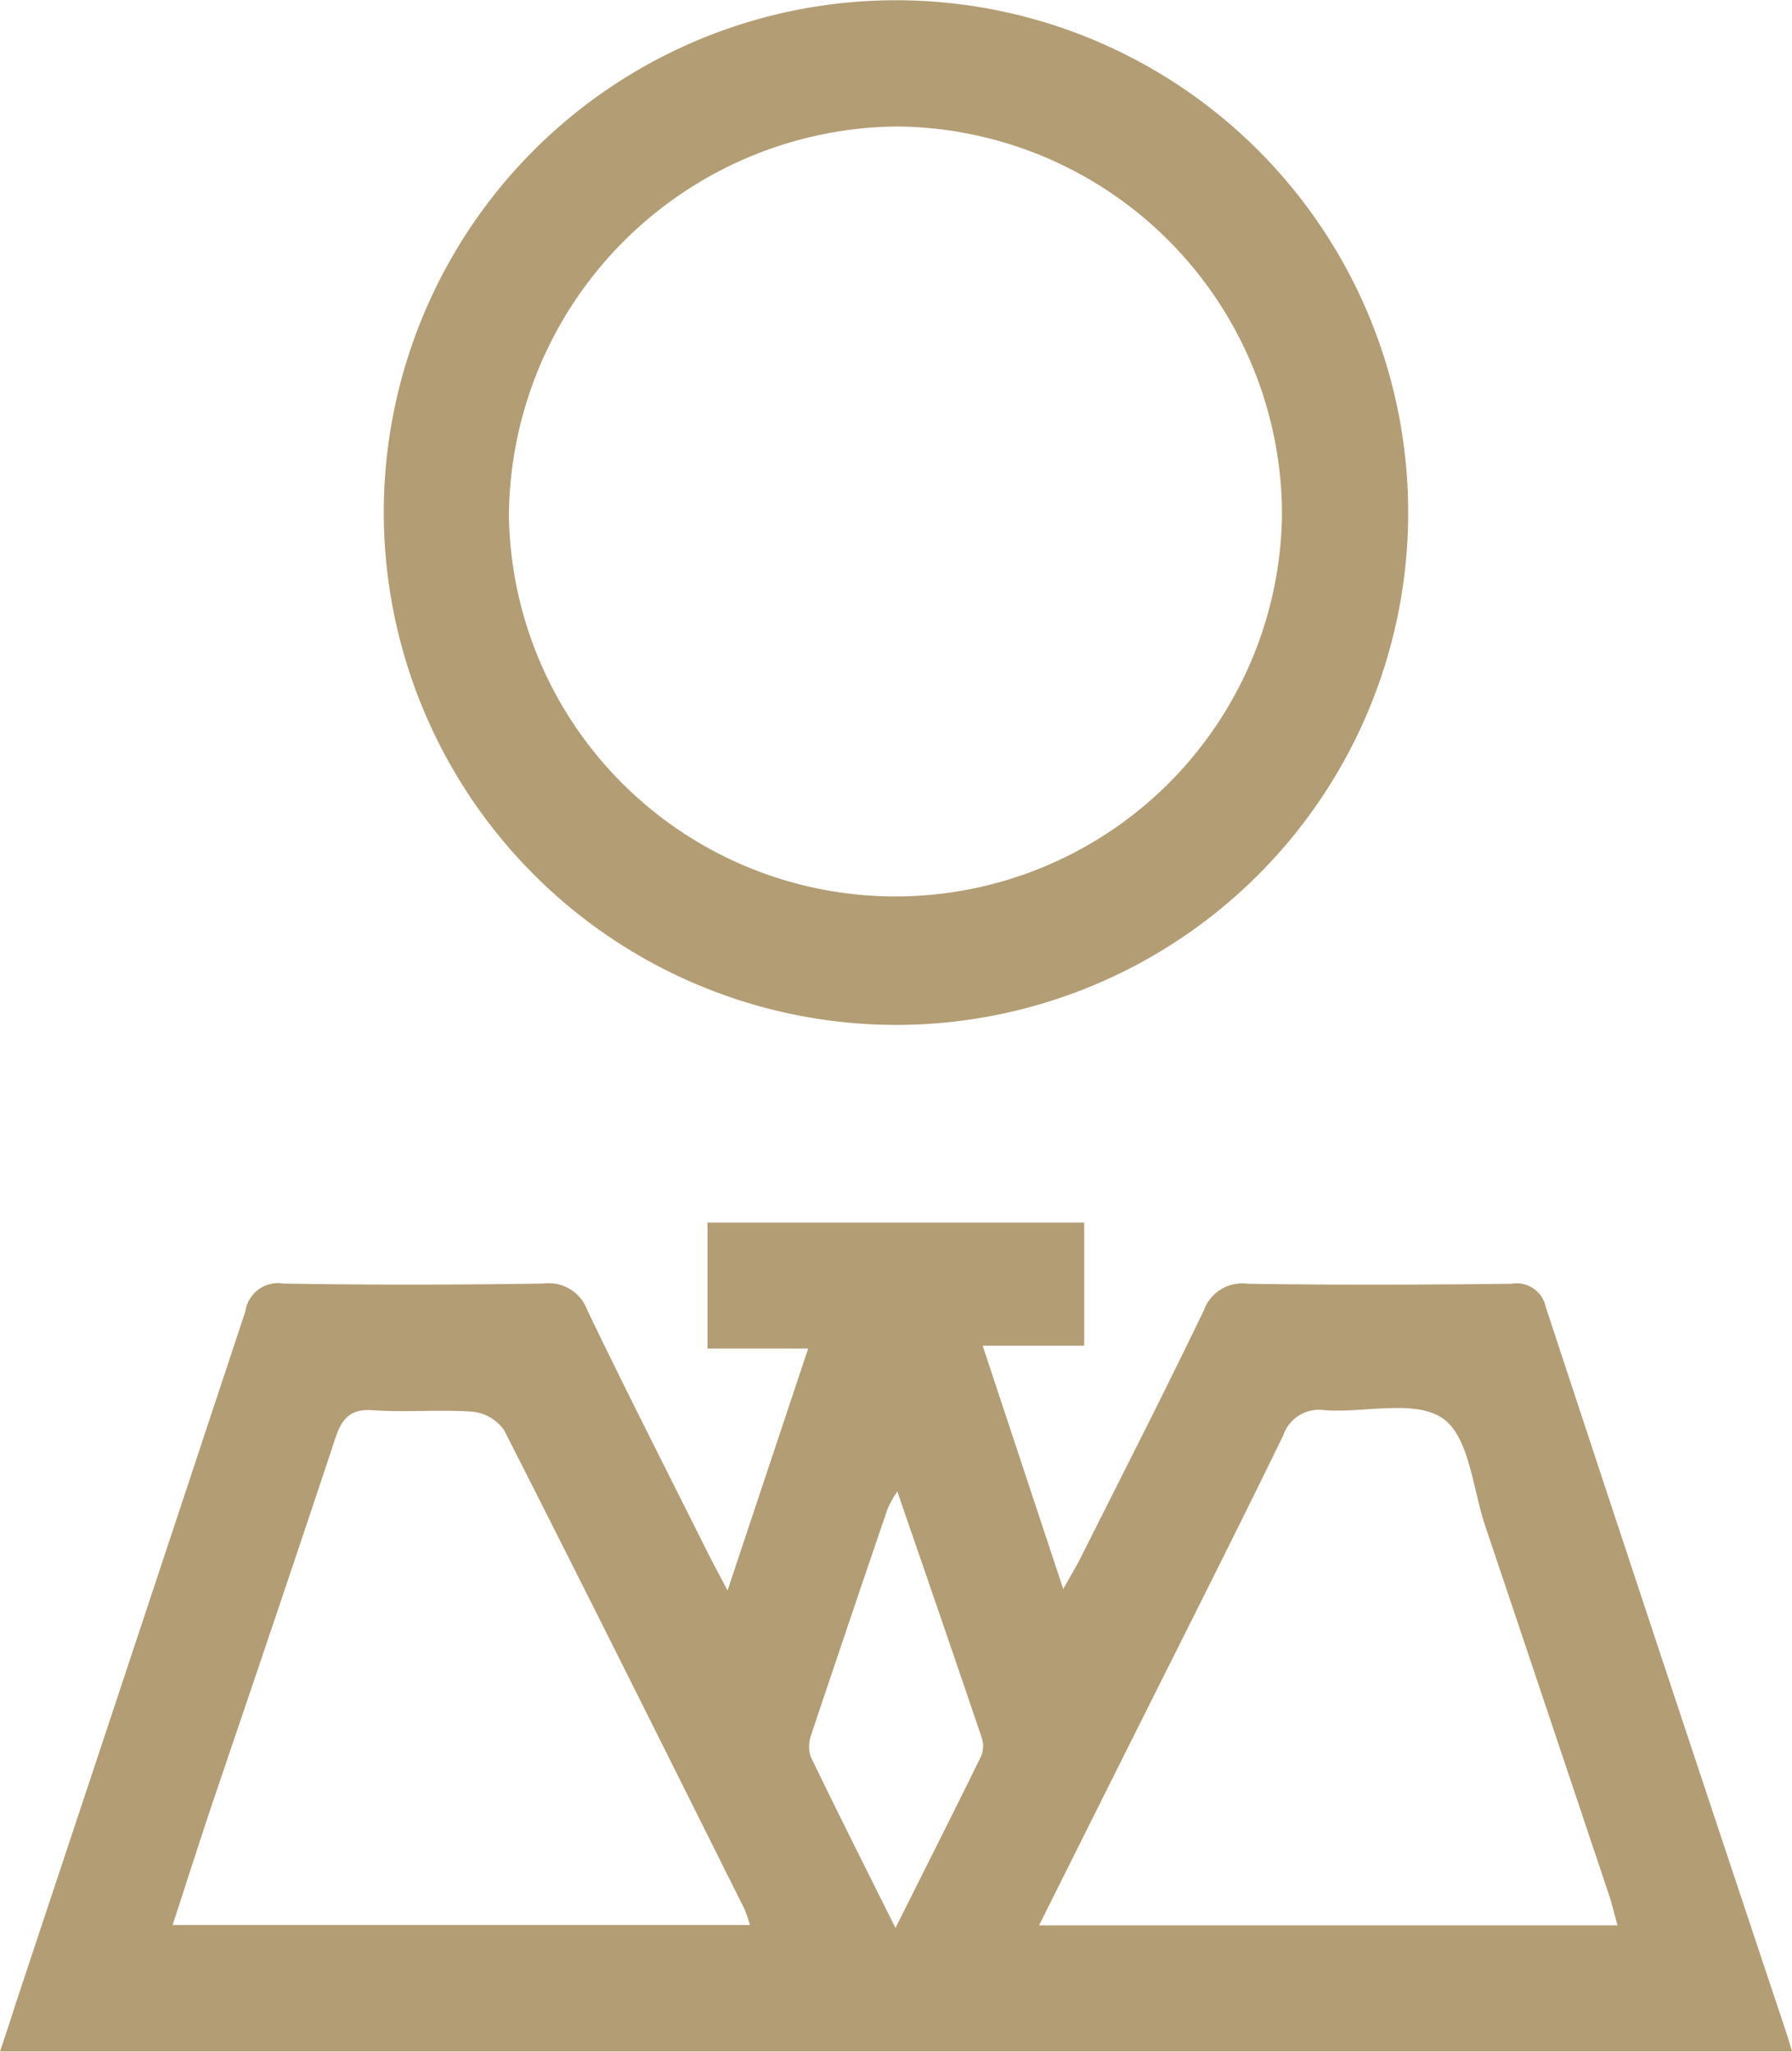 <svg id="Group_108035" data-name="Group 108035" xmlns="http://www.w3.org/2000/svg" xmlns:xlink="http://www.w3.org/1999/xlink" width="24.462" height="28" viewBox="0 0 24.462 28">
  <defs>
    <clipPath id="clip-path">
      <rect id="Rectangle_38459" data-name="Rectangle 38459" width="24.462" height="28" fill="#b39d74"/>
    </clipPath>
  </defs>
  <g id="Group_108035-2" data-name="Group 108035" clip-path="url(#clip-path)">
    <path id="Path_67735" data-name="Path 67735" d="M9.932,100.019l1.1-3.3H9.658V95H14.8V96.68H13.414l1.1,3.321c.107-.192.18-.312.243-.437.563-1.121,1.133-2.239,1.678-3.369a.556.556,0,0,1,.6-.36c1.2.018,2.4.014,3.594,0a.407.407,0,0,1,.473.321q1.635,4.965,3.29,9.922c.022.067.041.135.071.234H0c.1-.292.185-.565.276-.839q1.54-4.631,3.074-9.264a.449.449,0,0,1,.517-.377c1.183.02,2.367.018,3.55,0a.56.56,0,0,1,.6.363c.531,1.106,1.09,2.2,1.639,3.3.069.138.142.273.275.524m4.256,4.572h7.893c-.041-.148-.07-.273-.111-.4q-.845-2.525-1.694-5.049c-.172-.51-.218-1.217-.578-1.468-.378-.264-1.063-.076-1.612-.113a.514.514,0,0,0-.569.346c-.723,1.482-1.468,2.953-2.205,4.428l-1.125,2.251m-3.949,0a2.153,2.153,0,0,0-.075-.219c-1.089-2.18-2.175-4.361-3.28-6.533a.6.6,0,0,0-.43-.253c-.45-.033-.906.012-1.356-.02-.314-.023-.429.111-.519.383-.544,1.642-1.1,3.279-1.657,4.919-.189.562-.369,1.127-.564,1.723Zm1.986.042c.421-.841.8-1.591,1.17-2.346a.363.363,0,0,0,.009-.25c-.375-1.108-.758-2.215-1.153-3.363a1.686,1.686,0,0,0-.131.232q-.529,1.548-1.048,3.1a.436.436,0,0,0,0,.295c.365.756.743,1.506,1.156,2.335" transform="translate(0 -78.315)" fill="#b39d74"/>
    <path id="Path_67736" data-name="Path 67736" d="M29.821,6.941a6.992,6.992,0,1,1,6.928,7.046,7,7,0,0,1-6.928-7.046m12.261.085a5.3,5.3,0,0,0-5.271-5.3,5.351,5.351,0,0,0-5.282,5.306,5.277,5.277,0,0,0,10.553-.005" transform="translate(-24.582 0)" fill="#b39d74"/>
  </g>
</svg>
